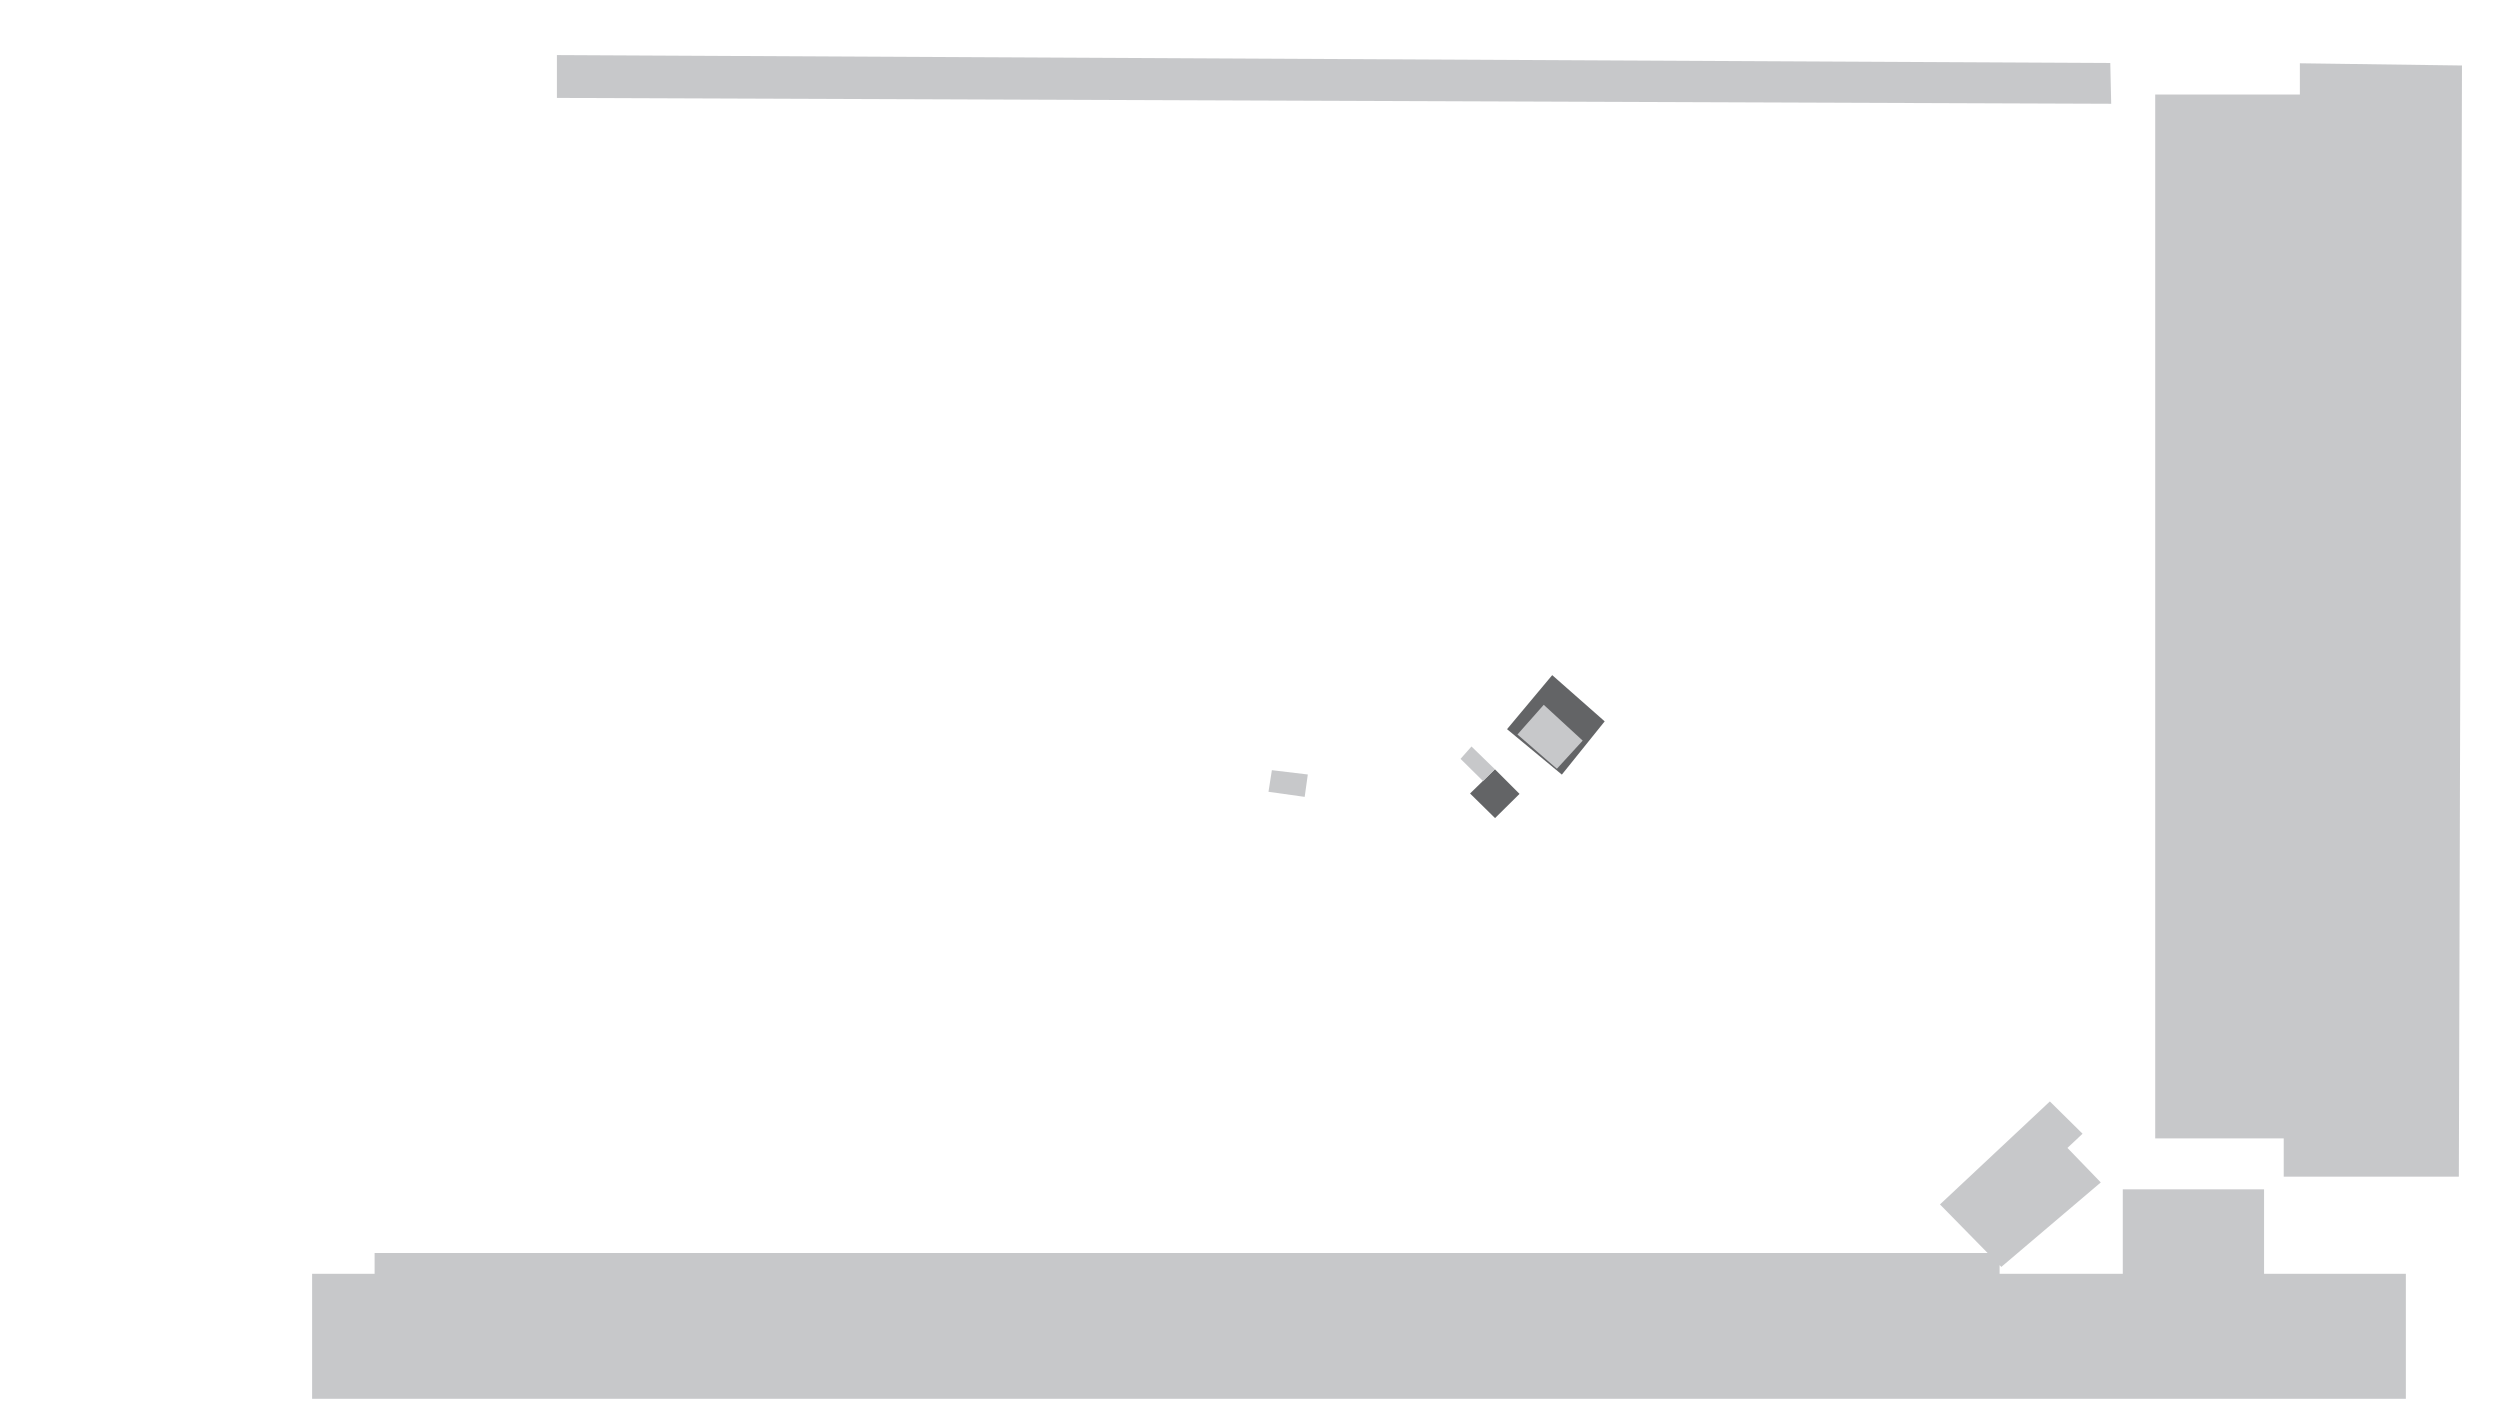 <?xml version="1.0" encoding="utf-8"?>
<!-- Generator: Adobe Illustrator 24.0.1, SVG Export Plug-In . SVG Version: 6.00 Build 0)  -->
<svg version="1.1" id="Background_Details" xmlns="http://www.w3.org/2000/svg" xmlns:xlink="http://www.w3.org/1999/xlink" x="0px"
	 y="0px" viewBox="0 0 1920 1080" style="enable-background:new 0 0 1920 1080;" xml:space="preserve">
<style type="text/css">
	.st0{fill:#636466;}
	.st1{fill:#C7C8CA;}
</style>
<title>background</title>
<g id="Pavement">
	<polygon class="st0" points="1192.1,518.5 1157.4,560 1199.5,594.9 1232.4,554 	"/>
	<polygon class="st0" points="1129,609.4 1148.2,628.3 1167,609.7 1148.1,590.8 	"/>
</g>
<g id="Buildings">
	<polygon class="st1" points="1002,612 1004.4,594.8 976.8,591.5 974.2,608.1 	"/>
	<polygon class="st1" points="1195.7,590.4 1215.5,568.8 1185.6,541.3 1165.4,564.1 	"/>
	<polygon class="st1" points="1139,599.9 1148.1,590.8 1130.1,573.3 1121.7,582.8 	"/>
	<polygon class="st1" points="1766.3,48.6 1766.3,72.6 1655.2,72.6 1655.2,874.3 1753.9,874.3 1753.9,903.7 1888.4,903.7 
		1890.8,50.3 	"/>
	<polygon class="st1" points="1620.7,48.4 427.7,42.3 427.7,75.2 1621.4,79.7 	"/>
	<polygon class="st1" points="1738.8,913.4 1630.3,913.4 1630.3,978.3 1535.7,978.3 1535.7,971.6 1537,973 1613.4,908.1 
		1587.8,881.6 1599.4,870.7 1574.3,845.9 1489.9,925 1526.5,962.3 287.7,962.3 287.7,978.3 239.7,978.3 239.7,1074.3 1847.7,1074.3 
		1847.7,978.3 1738.8,978.3 	"/>
</g>
</svg>
